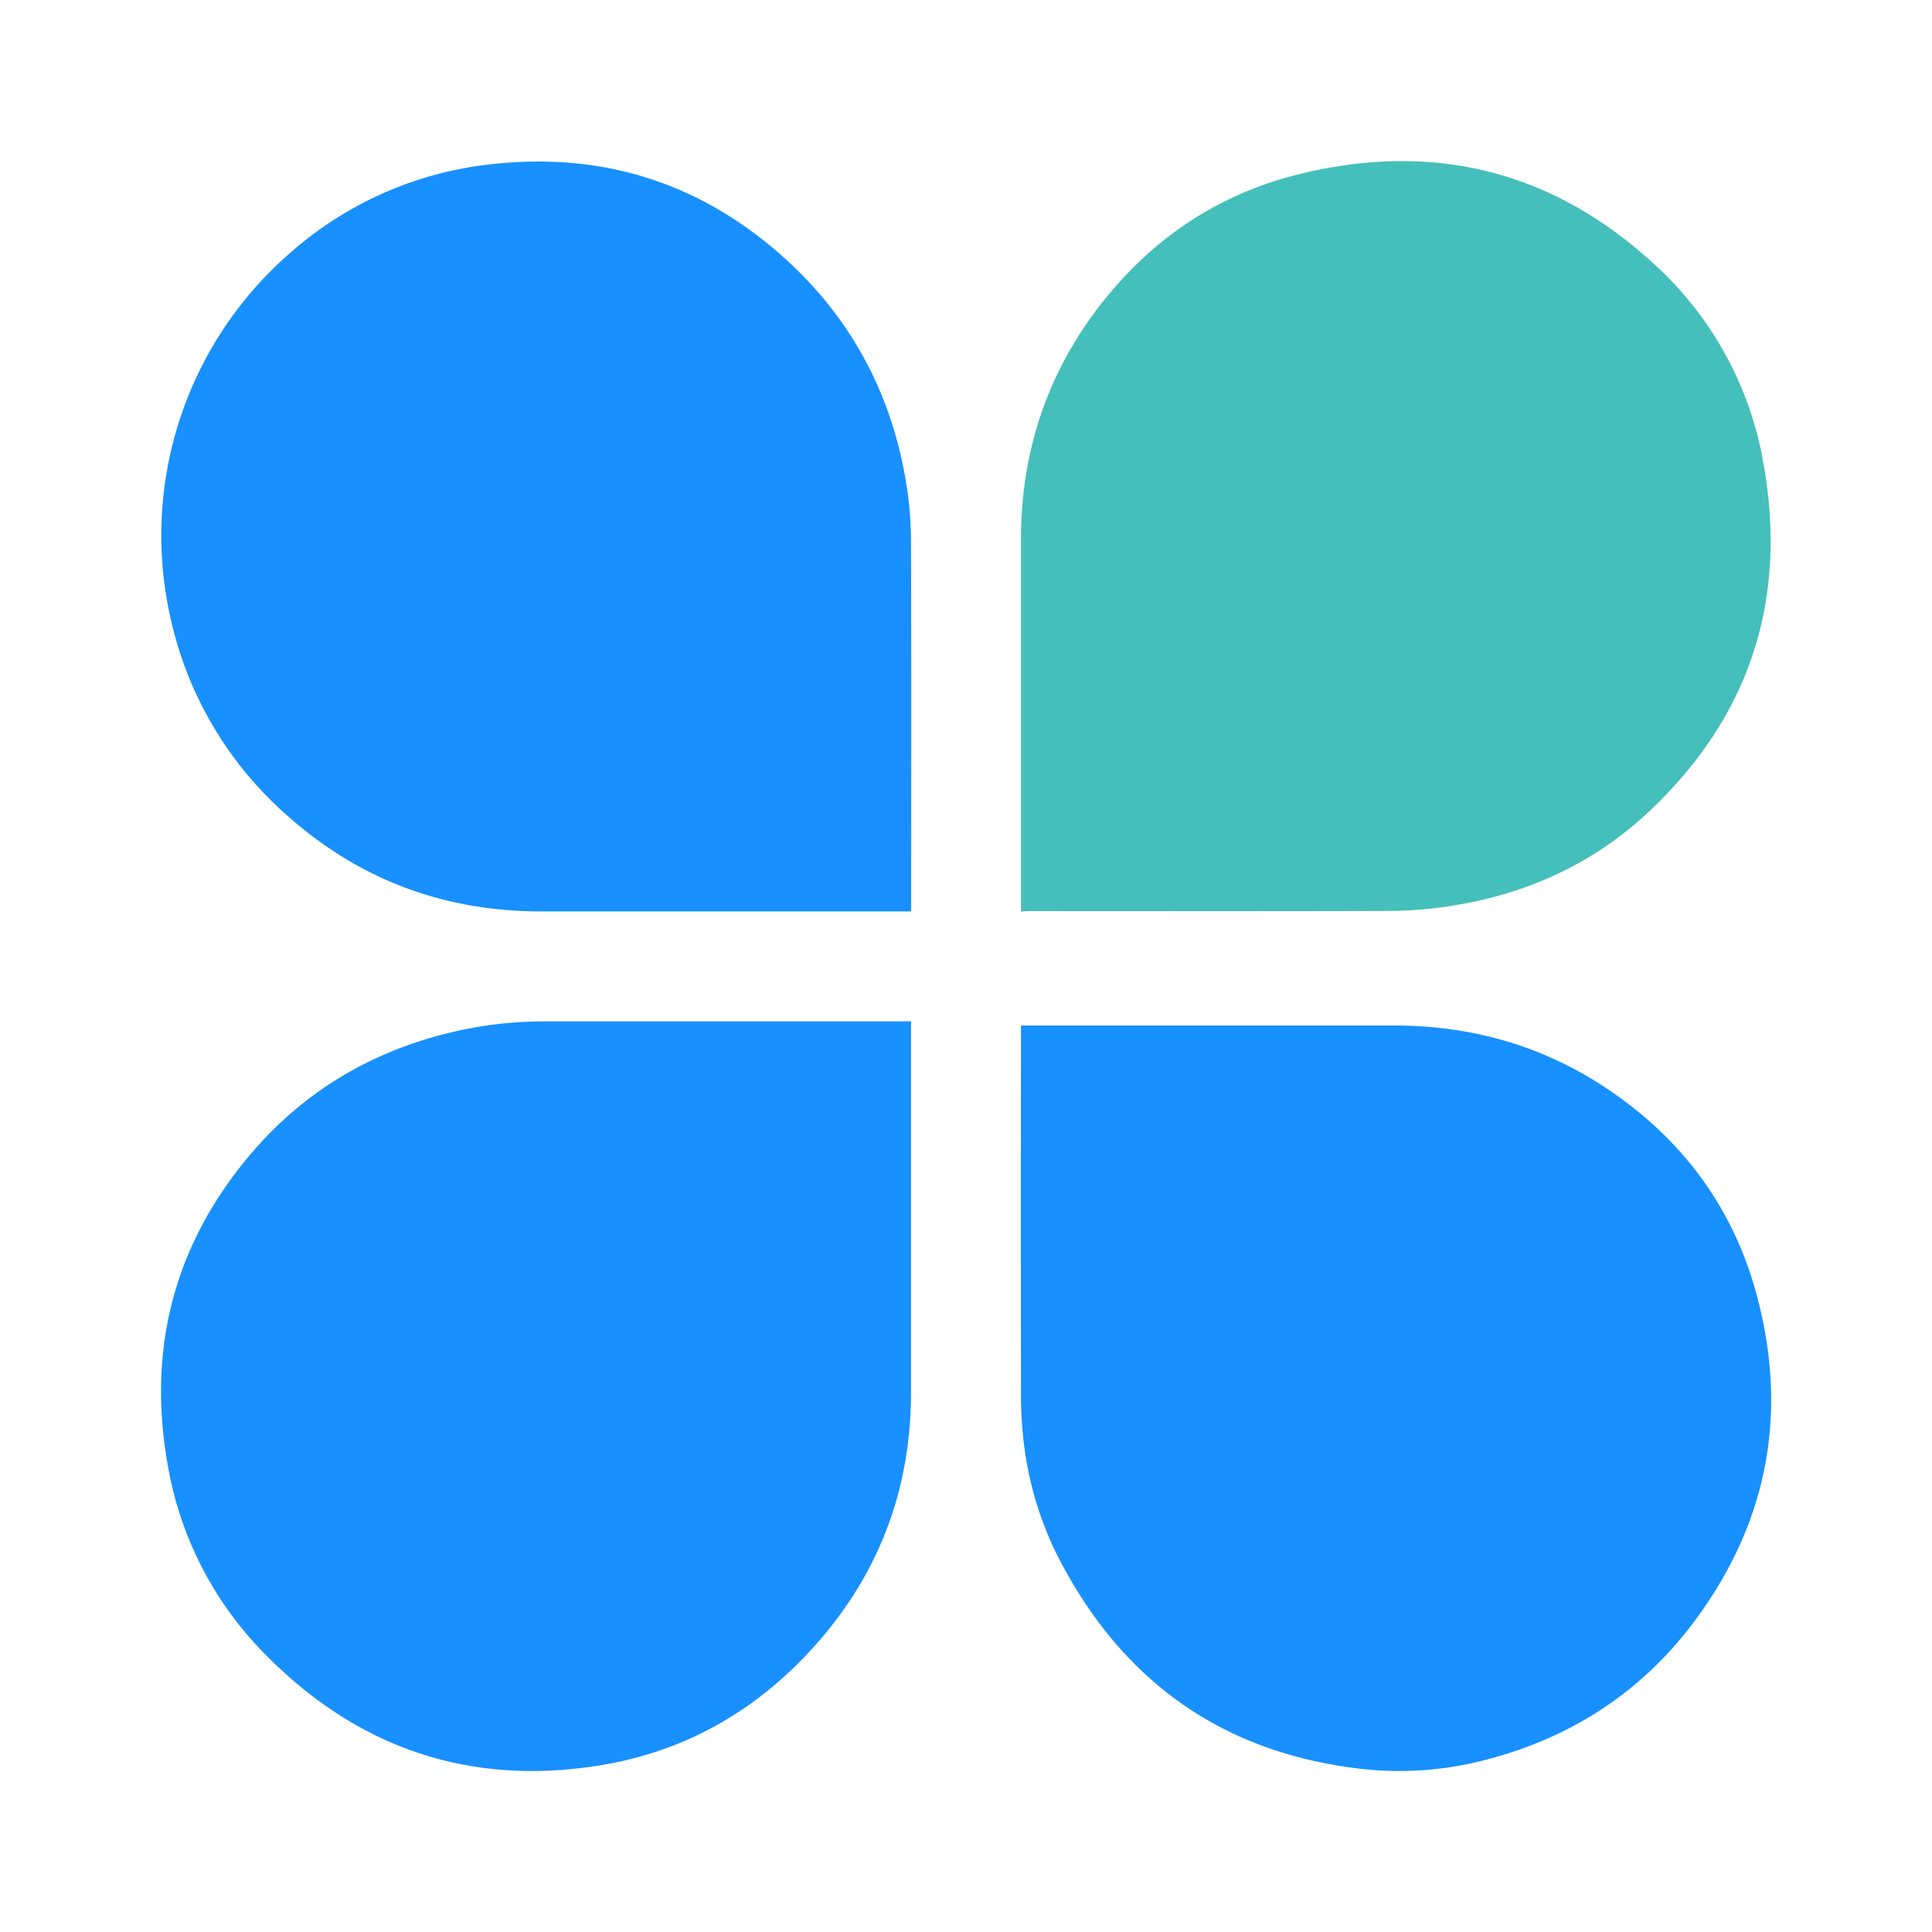<?xml version="1.0" standalone="no"?><!DOCTYPE svg PUBLIC "-//W3C//DTD SVG 1.1//EN" "http://www.w3.org/Graphics/SVG/1.1/DTD/svg11.dtd"><svg t="1686204732424" class="icon" viewBox="0 0 1024 1024" version="1.1" xmlns="http://www.w3.org/2000/svg" p-id="9636" xmlns:xlink="http://www.w3.org/1999/xlink" width="200" height="200"><path d="M482.859 483.072H286.976c-51.627 0-96.768-16.811-135.168-51.2a194.773 194.773 0 0 1-61.44-104.363 198.315 198.315 0 0 1 63.616-193.621 191.744 191.744 0 0 1 102.144-46.336c62.507-8.107 117.163 9.301 163.2 52.48 33.28 31.403 53.333 70.187 60.843 115.2 1.749 10.155 2.56 20.48 2.688 30.805 0.213 64.597 0.085 129.067 0.085 193.621l-0.085 3.413z m0 58.197v196.267c0.085 51.627-16.896 96.811-51.371 135.168-30.421 33.835-68.181 55.595-113.28 62.933-68.992 11.221-128.299-8.875-177.323-58.496a186.837 186.837 0 0 1-51.456-97.792c-11.947-62.933 2.261-119.552 44.032-168.363 30.72-35.883 70.144-57.344 116.565-66.133 12.715-2.347 25.685-3.499 38.571-3.499h189.952l4.309-0.085z m58.283 2.261h197.547c40.021 0 77.184 10.112 110.805 32 41.259 26.88 69.205 64 81.792 111.573 16.811 63.275 5.163 121.6-34.432 173.824-27.264 35.84-63.232 59.307-106.667 71.083a180.48 180.48 0 0 1-66.048 5.803c-75.392-7.851-129.749-46.421-163.925-113.792a182.528 182.528 0 0 1-18.133-64.597 212.224 212.224 0 0 1-0.939-21.461c-0.085-63.616-0.085-127.275 0-191.019v-3.413z" fill="#1890FF" p-id="9637"></path><path d="M541.141 483.072V285.867c0-43.819 12.373-83.755 38.272-119.253 27.264-37.12 63.019-62.592 107.691-73.941 71.509-18.048 135.467-2.688 189.867 47.531a184.96 184.96 0 0 1 57.6 104.832c13.141 72.32-6.869 134.613-60.629 185.173-29.184 27.435-64.469 43.52-103.979 49.792a212.437 212.437 0 0 1-34.347 2.816c-63.445 0.213-126.805 0.085-190.251 0.085l-4.224 0.213z" fill="#45BFBB" p-id="9638"></path></svg>